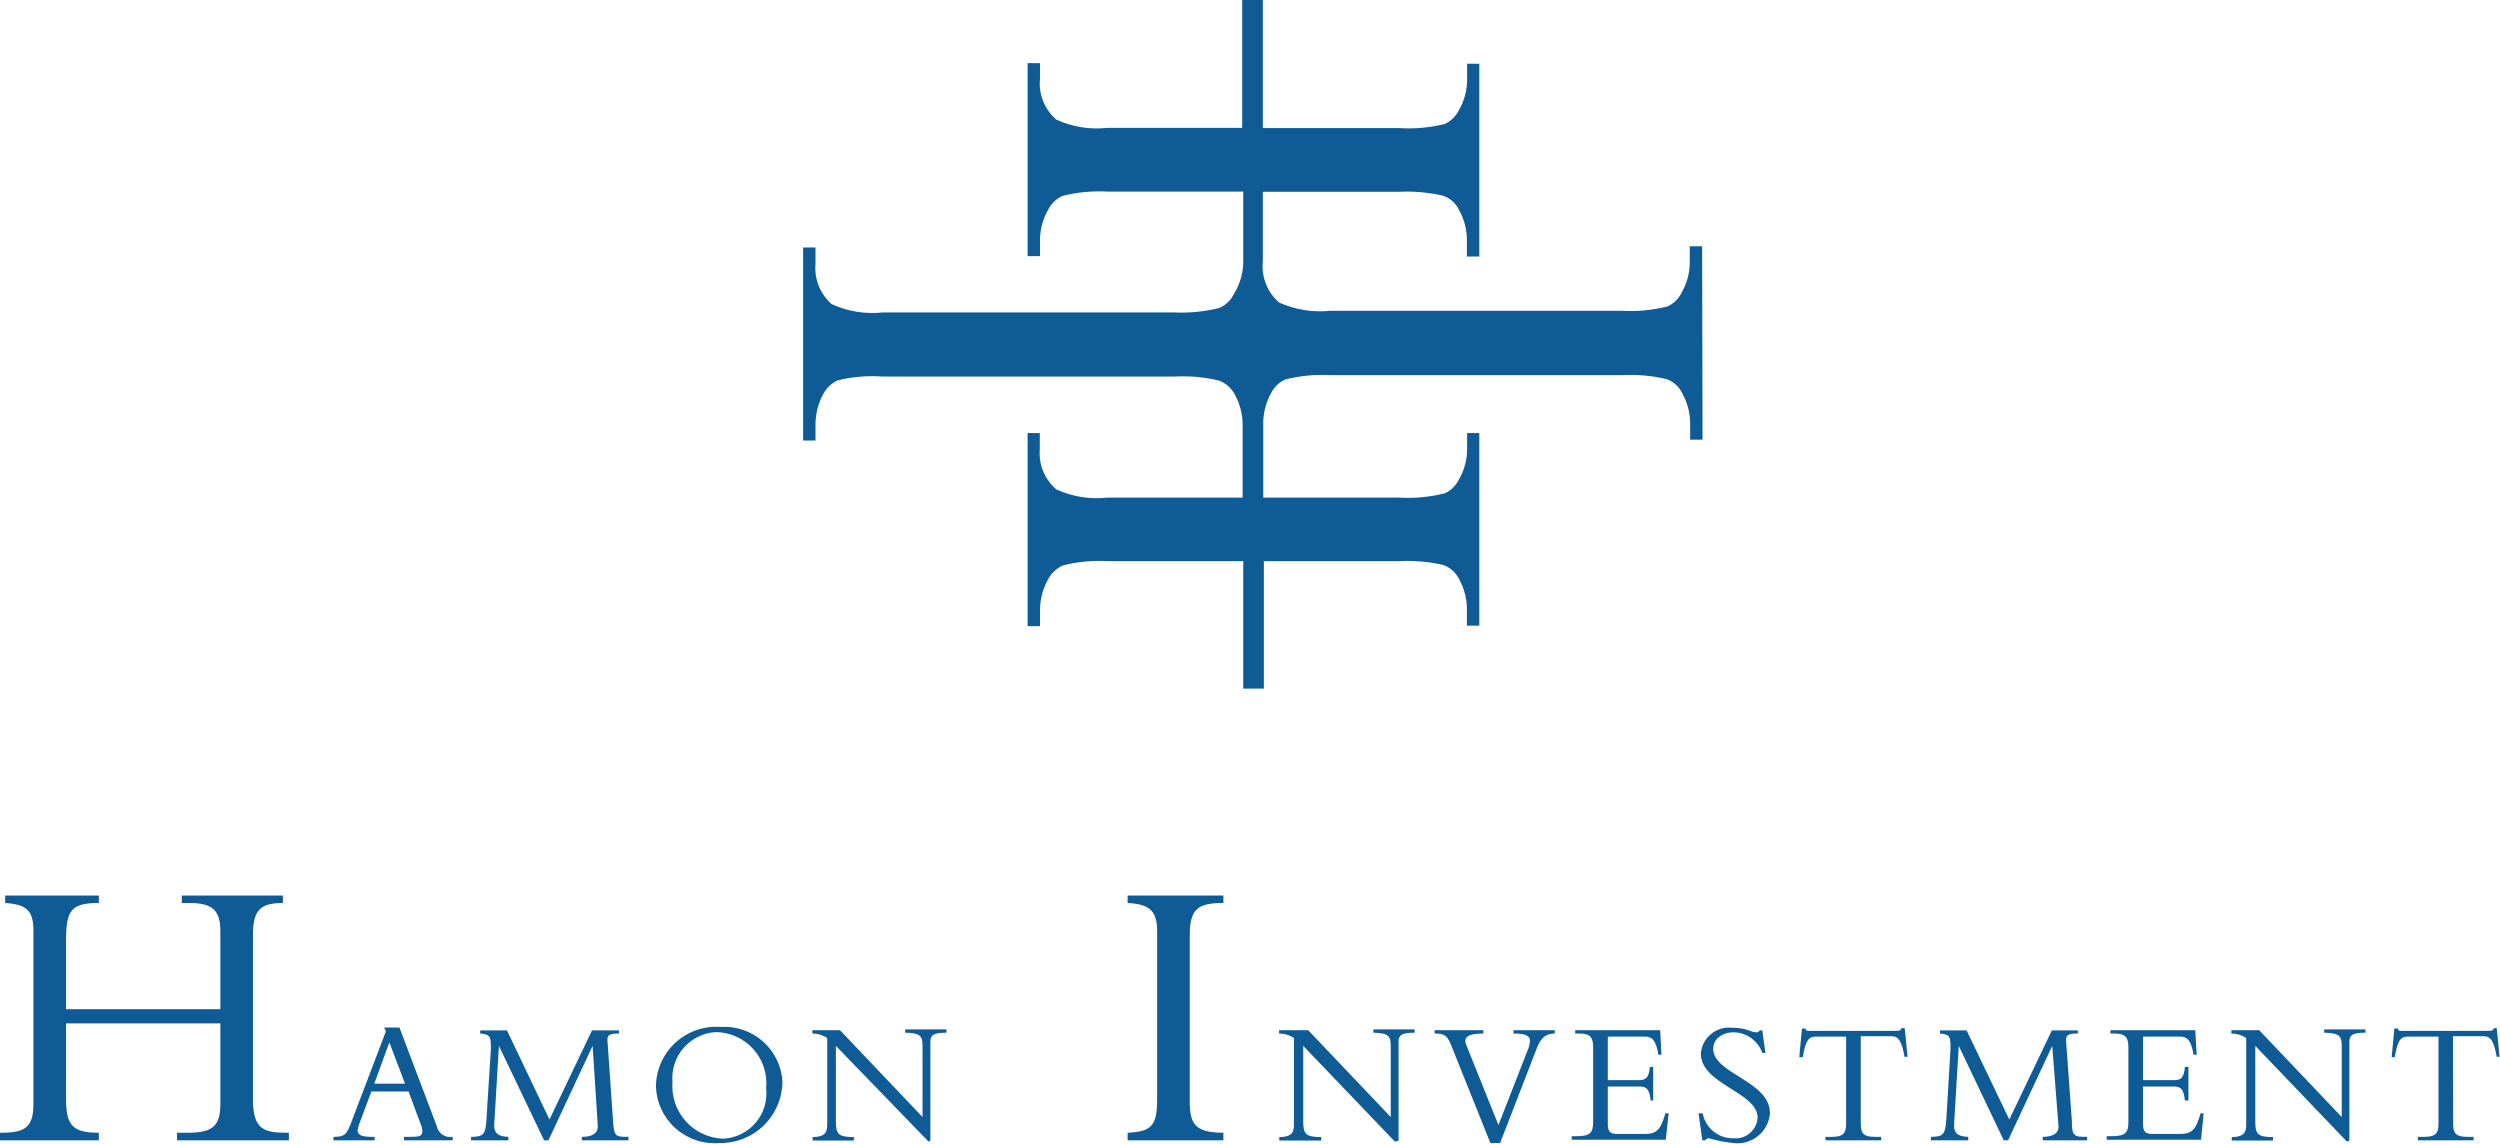 <svg width="295" height="135" viewBox="0 0 295 135" fill="none" xmlns="http://www.w3.org/2000/svg">
<path d="M200.852 29.056H199.391V30.93C199.394 32.185 199.066 33.418 198.441 34.507C198.094 35.239 197.499 35.826 196.761 36.162C195.004 36.606 193.19 36.778 191.38 36.673H157.001C154.93 36.889 152.838 36.553 150.938 35.699C150.249 35.103 149.713 34.349 149.378 33.502C149.043 32.654 148.919 31.738 149.015 30.832V22.631H165.085C166.834 22.547 168.587 22.702 170.295 23.094C170.711 23.241 171.093 23.47 171.419 23.766C171.745 24.063 172.009 24.422 172.194 24.822C172.792 25.91 173.102 27.133 173.095 28.375V30.273H174.556V7.519H173.119V9.393C173.122 10.648 172.795 11.882 172.17 12.97C171.816 13.698 171.223 14.283 170.49 14.625C168.733 15.068 166.917 15.233 165.109 15.112H149.015V0H146.58V15.088H130.681C128.617 15.314 126.53 14.978 124.643 14.114C123.953 13.518 123.417 12.764 123.083 11.917C122.748 11.069 122.623 10.153 122.719 9.247V7.446H121.258V30.224H122.719V28.326C122.726 27.061 123.062 25.82 123.693 24.724C124.055 24.015 124.648 23.449 125.373 23.118C127.122 22.677 128.928 22.505 130.73 22.607H146.702V29.202V31.1C146.654 32.367 146.276 33.6 145.606 34.677C145.251 35.413 144.648 35.999 143.902 36.332C142.145 36.776 140.331 36.956 138.521 36.867H104.215C102.143 37.094 100.049 36.757 98.152 35.894C97.478 35.312 96.953 34.578 96.618 33.753C96.284 32.928 96.15 32.035 96.228 31.149V29.202H94.768V51.979H96.228V50.105C96.223 48.838 96.541 47.59 97.154 46.48C97.531 45.773 98.13 45.209 98.858 44.873C100.61 44.452 102.417 44.304 104.215 44.435H138.594C140.344 44.338 142.099 44.494 143.804 44.898C144.645 45.191 145.336 45.803 145.728 46.601C146.33 47.697 146.64 48.929 146.629 50.178V58.72H130.681C128.617 58.947 126.53 58.61 124.643 57.747C123.965 57.167 123.434 56.434 123.096 55.609C122.757 54.784 122.619 53.89 122.695 53.001V51.103H121.258V73.881H122.719V72.007C122.72 70.719 123.056 69.452 123.693 68.332C124.071 67.626 124.669 67.062 125.397 66.726C127.138 66.283 128.936 66.11 130.73 66.215H146.702V81.254H149.137V66.215H165.085C166.825 66.129 168.569 66.276 170.271 66.653C170.69 66.8 171.075 67.028 171.405 67.325C171.736 67.621 172.004 67.98 172.194 68.381C172.792 69.469 173.102 70.692 173.095 71.934V73.832H174.556V51.103H173.119V52.977C173.122 54.232 172.795 55.466 172.17 56.554C171.816 57.282 171.223 57.866 170.49 58.209C168.732 58.65 166.918 58.822 165.109 58.72H149.064V49.643C149.121 48.5 149.438 47.385 149.989 46.382C150.351 45.673 150.943 45.107 151.669 44.776C153.418 44.335 155.224 44.163 157.025 44.265H191.405C193.155 44.168 194.91 44.324 196.615 44.727C197.032 44.865 197.416 45.088 197.743 45.381C198.069 45.674 198.332 46.032 198.514 46.431C199.124 47.524 199.443 48.756 199.439 50.008V51.882H200.9L200.852 29.056Z" fill="#0F5B96"/>
<path d="M7.791 120.763V129.572C7.791 132.59 8.4 133.66 11.517 133.66H11.663V134.561H0V133.66H0.268C3.019 133.66 3.944 132.93 3.944 130.278V109.861C3.944 107.427 3.165 106.746 0.609 106.551V105.675H11.663V106.551C8.351 106.551 7.791 107.452 7.791 111.005V119.084H26.004V109.958C26.004 107.525 25.224 106.551 22.327 106.551H21.451V105.675H33.381V106.551C30.605 106.551 29.851 107.5 29.851 110.372V129.621C29.851 132.93 30.8 133.66 33.576 133.66H34.087V134.561H20.891V133.66H22.327C25.346 133.66 26.004 132.59 26.004 130.181V120.763H7.791Z" fill="#0F5B96"/>
<path d="M43.826 128.793L42.608 132.054C42.425 132.477 42.286 132.917 42.194 133.368C42.194 133.952 42.73 134.147 43.874 134.147H44.215V134.561H39.346V134.147C40.709 134.147 40.928 133.904 41.586 132.079L45.53 121.712L45.335 121.25H47.137L51.52 132.833C51.558 133.044 51.637 133.245 51.753 133.426C51.87 133.606 52.02 133.762 52.197 133.884C52.373 134.006 52.572 134.092 52.781 134.137C52.991 134.182 53.208 134.186 53.419 134.147V134.561H47.673V134.147H48.208C49.401 134.147 49.84 134.147 49.84 133.441C49.819 133.146 49.745 132.858 49.62 132.59L48.208 128.793H43.826ZM45.944 123.002L44.167 127.869H47.794L45.944 123.002Z" fill="#0F5B96"/>
<path d="M64.205 134.561L58.873 123.415L58.313 132.809C58.313 133.879 59.043 134.123 59.993 134.147V134.561H55.586V134.147C57.12 134.147 57.315 133.831 57.412 131.908L57.923 123.805C57.923 122.418 57.923 122.053 56.657 121.955V121.59H59.822L64.838 132.103L69.854 121.59H73.043V121.955C72.021 121.955 71.631 122.077 71.68 122.783L72.337 132.225C72.459 134.147 72.629 134.147 74.163 134.147V134.561H68.661V134.147C69.659 134.147 70.609 133.879 70.536 132.784L69.927 123.415L64.716 134.561H64.205Z" fill="#0F5B96"/>
<path d="M84.926 134.877C83.995 134.957 83.057 134.848 82.169 134.556C81.281 134.265 80.462 133.797 79.759 133.181C79.056 132.565 78.485 131.814 78.081 130.972C77.675 130.13 77.445 129.215 77.402 128.282C77.4 127.305 77.599 126.337 77.988 125.44C78.377 124.542 78.947 123.735 79.662 123.068C80.377 122.401 81.223 121.889 82.145 121.563C83.068 121.238 84.047 121.106 85.023 121.177C85.927 121.117 86.834 121.237 87.692 121.53C88.549 121.822 89.34 122.282 90.019 122.881C90.698 123.481 91.251 124.208 91.648 125.023C92.044 125.837 92.275 126.721 92.328 127.625C92.321 128.588 92.124 129.54 91.749 130.427C91.372 131.313 90.825 132.117 90.137 132.791C89.449 133.465 88.634 133.996 87.74 134.354C86.846 134.712 85.889 134.89 84.926 134.877ZM84.488 121.785C83.758 121.825 83.043 122.011 82.387 122.332C81.73 122.653 81.145 123.102 80.666 123.654C80.186 124.206 79.823 124.848 79.597 125.543C79.371 126.237 79.287 126.971 79.35 127.698C79.287 128.535 79.395 129.376 79.666 130.17C79.938 130.964 80.368 131.695 80.93 132.318C81.492 132.941 82.175 133.444 82.937 133.796C83.699 134.148 84.525 134.342 85.364 134.366C86.095 134.328 86.81 134.14 87.465 133.815C88.121 133.49 88.703 133.034 89.175 132.475C89.647 131.916 90 131.267 90.211 130.567C90.423 129.867 90.488 129.131 90.404 128.404C90.485 127.574 90.393 126.736 90.133 125.944C89.874 125.151 89.453 124.42 88.897 123.799C88.341 123.177 87.662 122.677 86.903 122.33C86.145 121.983 85.322 121.798 84.488 121.785Z" fill="#0F5B96"/>
<path d="M109.566 134.706L98.634 123.415V132.37C98.634 133.855 98.975 134.171 100.752 134.171V134.585H95.883V134.171C97.198 134.171 97.612 133.733 97.612 132.784V122.49C97.095 122.137 96.484 121.951 95.858 121.955V121.566H99.121L108.86 131.811V123.415C108.86 122.15 108.495 121.906 106.815 121.858V121.468H111.685V121.858C110.126 121.858 109.785 122.15 109.785 122.953V134.609L109.566 134.706Z" fill="#0F5B96"/>
<path d="M144.359 134.561H133.062V133.66C135.935 133.539 136.543 132.784 136.543 129.669V109.91C136.543 107.476 135.667 106.697 133.062 106.551V105.675H144.359V106.551C141.413 106.551 140.39 107.208 140.39 110.323V130.01C140.39 132.736 141.145 133.66 144.359 133.66V134.561Z" fill="#0F5B96"/>
<path d="M164.593 134.706L153.782 123.415V132.37C153.782 133.855 154.123 134.171 155.901 134.171V134.585H150.958V134.171C152.273 134.171 152.687 133.733 152.687 132.784V122.49C152.171 122.137 151.559 121.951 150.934 121.955V121.566H154.367L164.106 131.811V123.415C164.106 122.15 163.741 121.906 162.061 121.858V121.468H166.93V121.858C165.348 121.858 165.031 122.15 165.031 122.953V134.609L164.593 134.706Z" fill="#0F5B96"/>
<path d="M175.866 134.877L171.337 123.586C170.826 122.272 170.582 121.955 169.292 121.955V121.566H175.038V121.955C173.115 121.955 172.603 122.442 173.066 123.415L176.816 132.76L180.176 124.145C180.375 123.733 180.498 123.288 180.541 122.831C180.541 122.223 180.029 121.955 178.593 121.955V121.566H183.463V121.955C182.391 121.955 181.807 122.466 181.32 123.756L177.01 134.877H175.866Z" fill="#0F5B96"/>
<path d="M195.076 129.864H194.784C194.614 128.38 194.224 128.209 193.372 128.209H189.72V132.663C189.72 133.612 190.085 133.806 190.864 133.806H194.078C195.539 133.806 195.977 133.247 196.513 131.373H196.903L196.562 134.488H185.459V134.074H186.043C187.699 134.074 187.991 133.612 187.991 132.371V123.634C187.991 122.466 187.723 121.955 186.336 121.955H185.873V121.566H195.904L196.05 124.462H195.685C195.417 122.685 194.882 122.32 194.127 122.32H189.72V127.455H193.469C194.224 127.455 194.589 127.09 194.687 125.898H195.076V129.864Z" fill="#0F5B96"/>
<path d="M200.92 131.373C201.075 132.21 201.522 132.965 202.182 133.504C202.842 134.044 203.671 134.331 204.523 134.317C204.873 134.354 205.227 134.32 205.563 134.216C205.9 134.112 206.211 133.942 206.48 133.714C206.748 133.487 206.968 133.207 207.126 132.893C207.283 132.578 207.375 132.235 207.396 131.884C207.396 128.866 200.7 127.966 200.7 124.316C200.737 123.87 200.862 123.437 201.069 123.041C201.277 122.645 201.561 122.295 201.906 122.011C202.252 121.728 202.65 121.516 203.079 121.389C203.508 121.263 203.957 121.223 204.401 121.274C206.179 121.274 206.52 121.809 207.25 121.809C207.42 121.809 207.494 121.809 207.64 121.59H207.956L208.321 124.243H207.956C207.706 123.546 207.252 122.941 206.652 122.507C206.053 122.073 205.336 121.829 204.596 121.809C203.233 121.809 202.161 122.588 202.161 123.756C202.161 126.725 208.857 127.528 208.857 131.373C208.815 131.892 208.668 132.398 208.425 132.858C208.182 133.319 207.847 133.726 207.442 134.054C207.037 134.381 206.569 134.623 206.067 134.765C205.565 134.906 205.04 134.945 204.523 134.877C203.543 134.774 202.574 134.587 201.626 134.317C201.542 134.321 201.461 134.345 201.388 134.387C201.316 134.43 201.256 134.489 201.212 134.561H200.871L200.433 131.373H200.92Z" fill="#0F5B96"/>
<path d="M219.57 132.638C219.57 133.757 219.935 134.147 221.226 134.147H221.981V134.56H215.407V134.147H216.186C217.452 134.147 217.841 133.757 217.841 132.638V122.32H214.262C213.41 122.32 213.045 122.807 212.728 124.753H212.314L212.631 121.371H213.045C213.051 121.432 213.076 121.49 213.115 121.537C213.154 121.585 213.205 121.62 213.264 121.639H213.678H223.734C224.026 121.639 224.318 121.639 224.367 121.322H224.756L225.097 124.705H224.732C224.415 122.88 224.026 122.271 223.198 122.271H219.57V132.638Z" fill="#0F5B96"/>
<path d="M236.442 134.561L231.135 123.415L230.575 132.809C230.575 133.879 231.305 134.123 232.255 134.147V134.561H227.848V134.147C229.382 134.147 229.552 133.831 229.674 131.908L230.161 123.805C230.161 122.418 230.161 122.053 228.919 121.955V121.59H232.06L237.1 132.103L242.116 121.59H245.183V121.955C244.161 121.955 243.771 122.077 243.796 122.783L244.477 132.225C244.477 134.147 244.769 134.147 246.279 134.147V134.561H241.044V134.147C242.018 134.147 242.992 133.879 242.895 132.784L242.164 123.415L236.954 134.561H236.442Z" fill="#0F5B96"/>
<path d="M258.235 129.864H257.821C257.675 128.38 257.261 128.209 256.408 128.209H252.878V132.663C252.878 133.612 253.243 133.806 254.022 133.806H257.236C258.697 133.806 259.135 133.247 259.671 131.373H260.036L259.72 134.488H248.593V134.074H249.177C250.857 134.074 251.149 133.612 251.149 132.371V123.634C251.149 122.466 250.881 121.955 249.469 121.955H249.031V121.566H259.038L259.208 124.462H258.843C258.551 122.685 258.04 122.32 257.285 122.32H252.878V127.455H256.628C257.382 127.455 257.723 127.09 257.821 125.898H258.235V129.864Z" fill="#0F5B96"/>
<path d="M276.934 134.706L266.123 123.415V132.37C266.123 133.855 266.44 134.171 268.217 134.171V134.585H263.348V134.171C264.638 134.171 265.052 133.733 265.052 132.784V122.49C264.536 122.137 263.924 121.951 263.299 121.955V121.566H266.586L276.325 131.811V123.415C276.325 122.15 275.935 121.906 274.255 121.858V121.468H279.125V121.858C277.567 121.858 277.226 122.15 277.226 122.953V134.609L276.934 134.706Z" fill="#0F5B96"/>
<path d="M289.472 132.638C289.472 133.757 289.838 134.147 291.128 134.147H291.883V134.56H285.309V134.147H286.088C287.354 134.147 287.744 133.757 287.744 132.638V122.32H284.116C283.264 122.32 282.899 122.807 282.582 124.753H282.217L282.533 121.371H282.947C282.954 121.432 282.978 121.49 283.017 121.537C283.056 121.585 283.108 121.62 283.166 121.639H283.58H293.636C293.928 121.639 294.22 121.639 294.269 121.322H294.61L294.951 124.705H294.61C294.293 122.88 293.904 122.271 293.076 122.271H289.448L289.472 132.638Z" fill="#0F5B96"/>
</svg>
